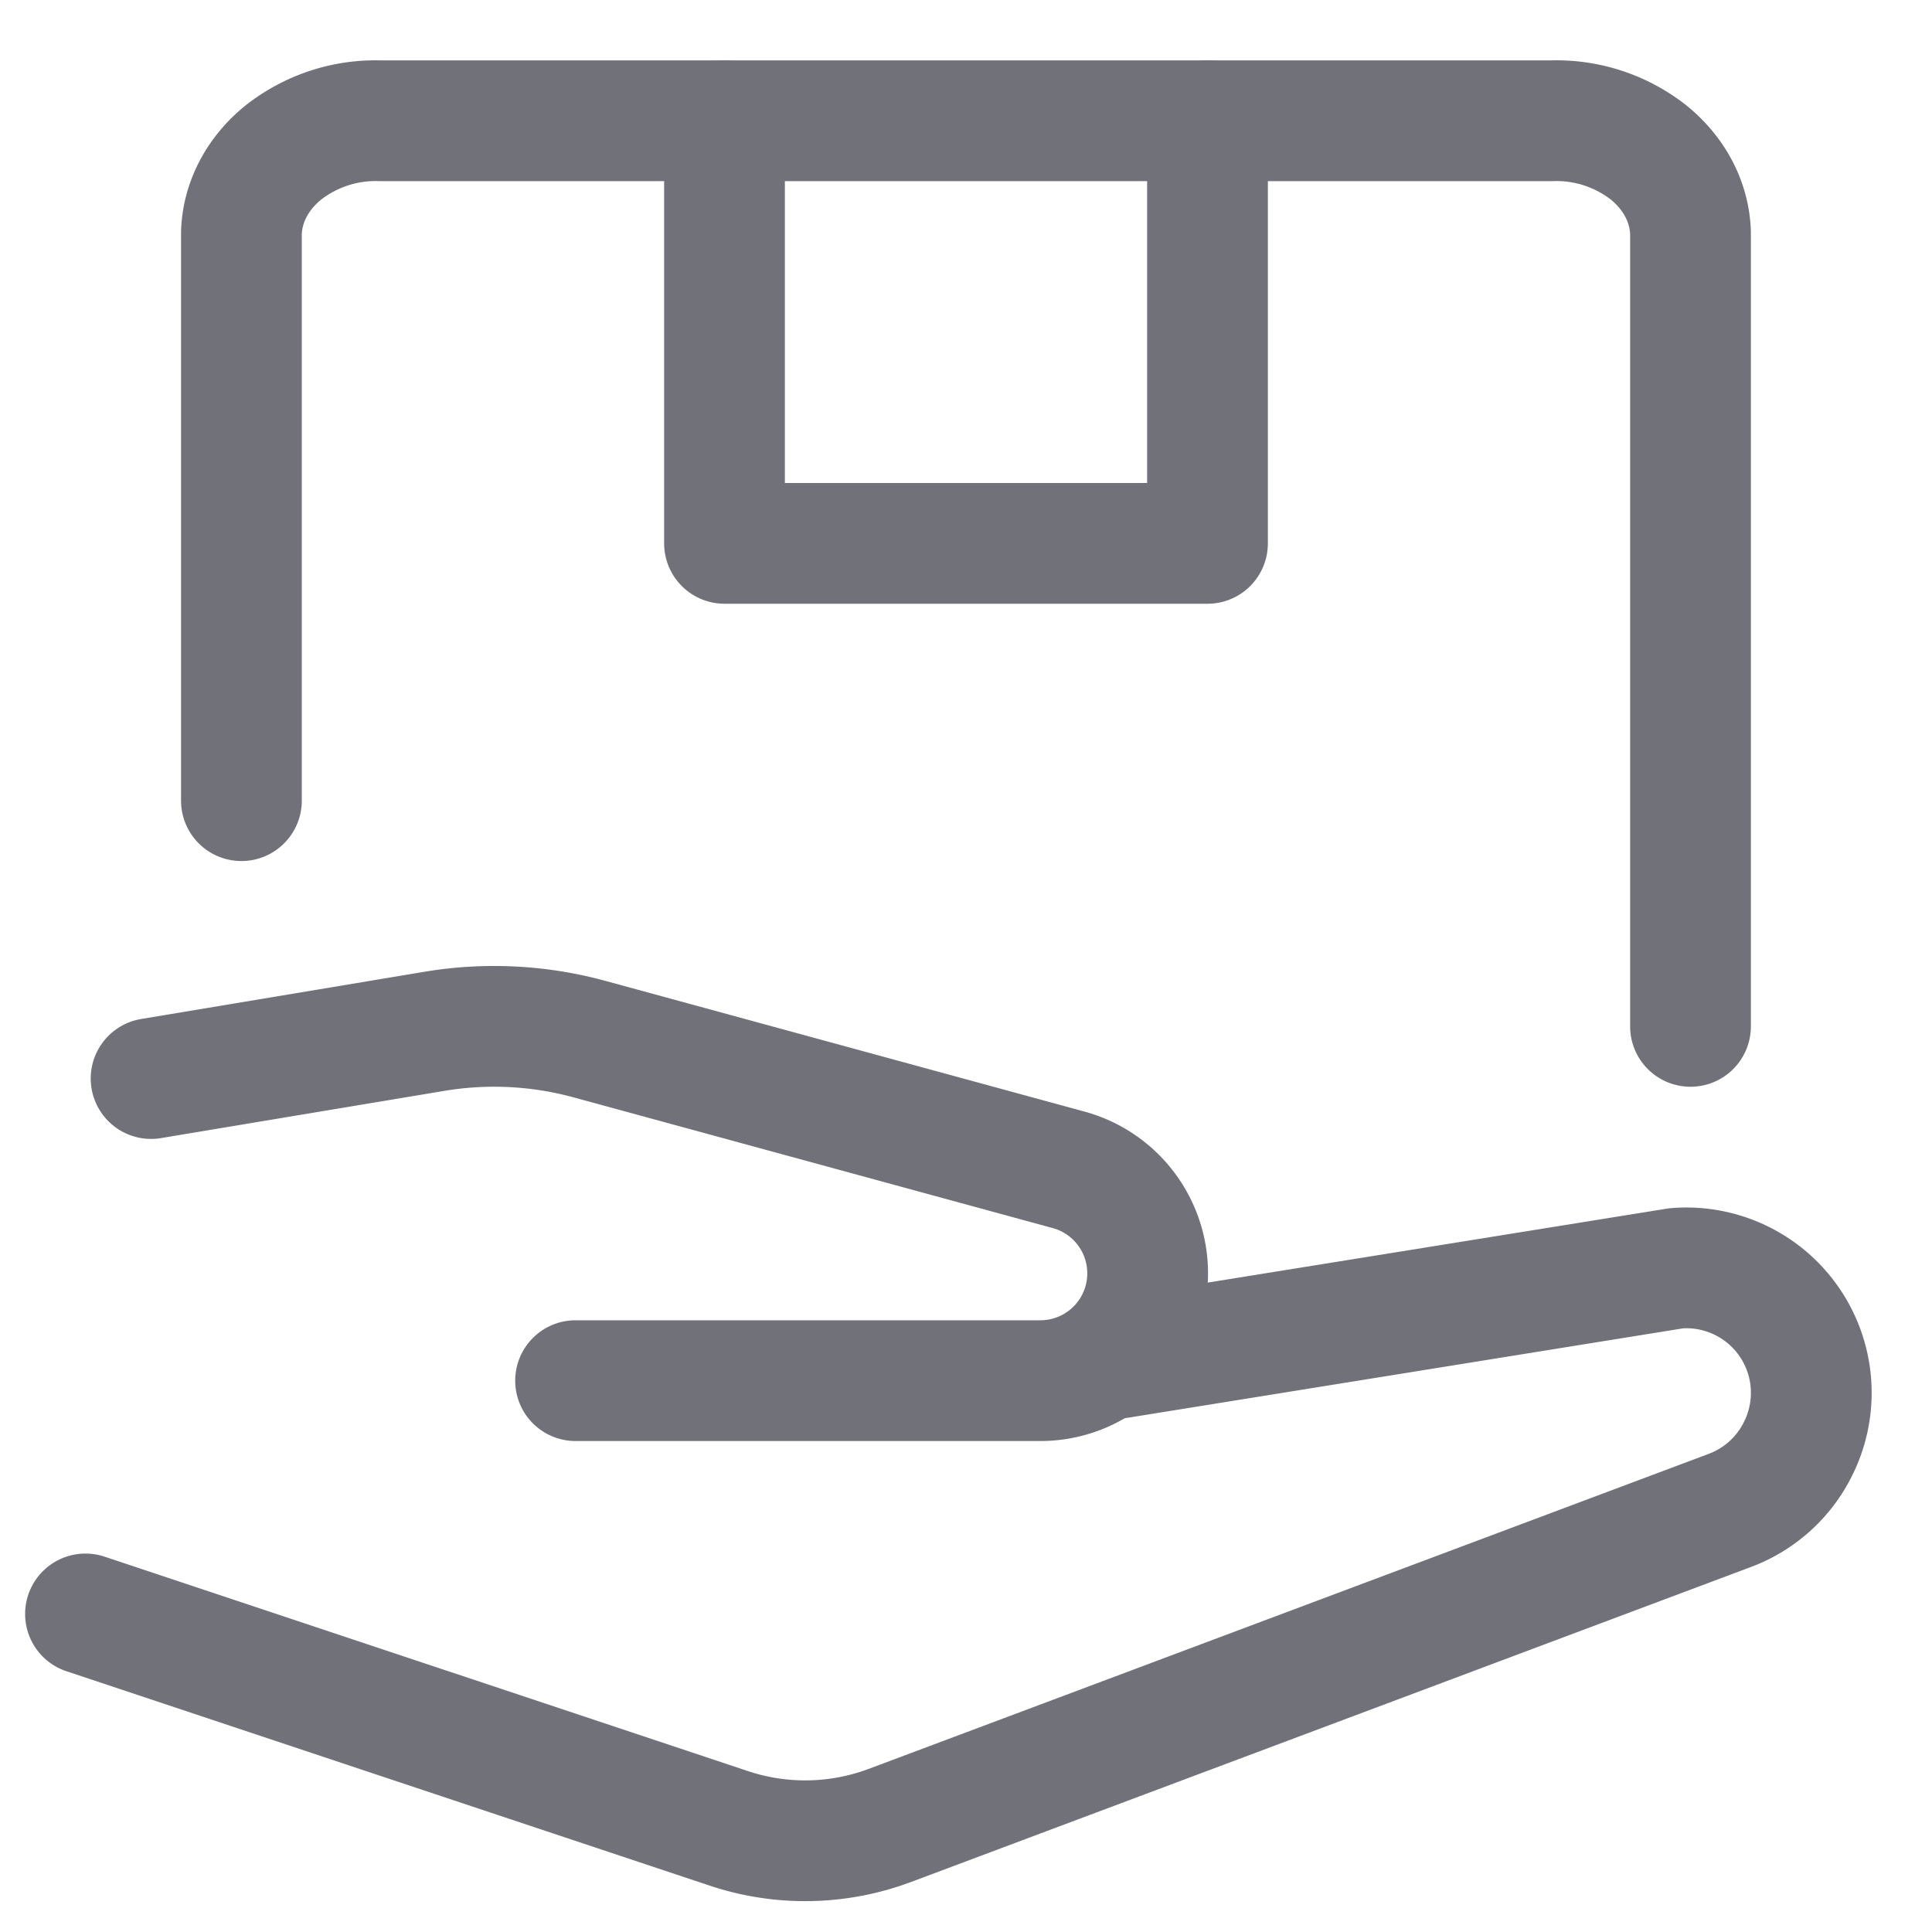<svg xmlns="http://www.w3.org/2000/svg" width="24" height="24" fill="none"><path stroke="#71717A" stroke-linecap="round" stroke-linejoin="round" stroke-width="1.5" d="m1.062 20.049 7.993 2.664a3 3 0 0 0 2-.037l10.434-3.913c.368-.138.67-.41.844-.76a1.552 1.552 0 0 0-1.509-2.248L13.9 16.87"/><path stroke="#71717A" stroke-linecap="round" stroke-linejoin="round" stroke-width="1.5" d="m1.877 13.398 3.528-.588a4.502 4.502 0 0 1 1.924.1l5.938 1.62a1.333 1.333 0 0 1-.35 2.621H7.15M21 12.75V2.89c-.012-.378-.2-.737-.523-.998a1.857 1.857 0 0 0-1.2-.392H4.722a1.857 1.857 0 0 0-1.2.393c-.323.26-.511.62-.523.998v7.055"/><path stroke="#71717A" stroke-linecap="round" stroke-linejoin="round" stroke-width="1.5" d="M15 1.5v5.25H9V1.5"/></svg>